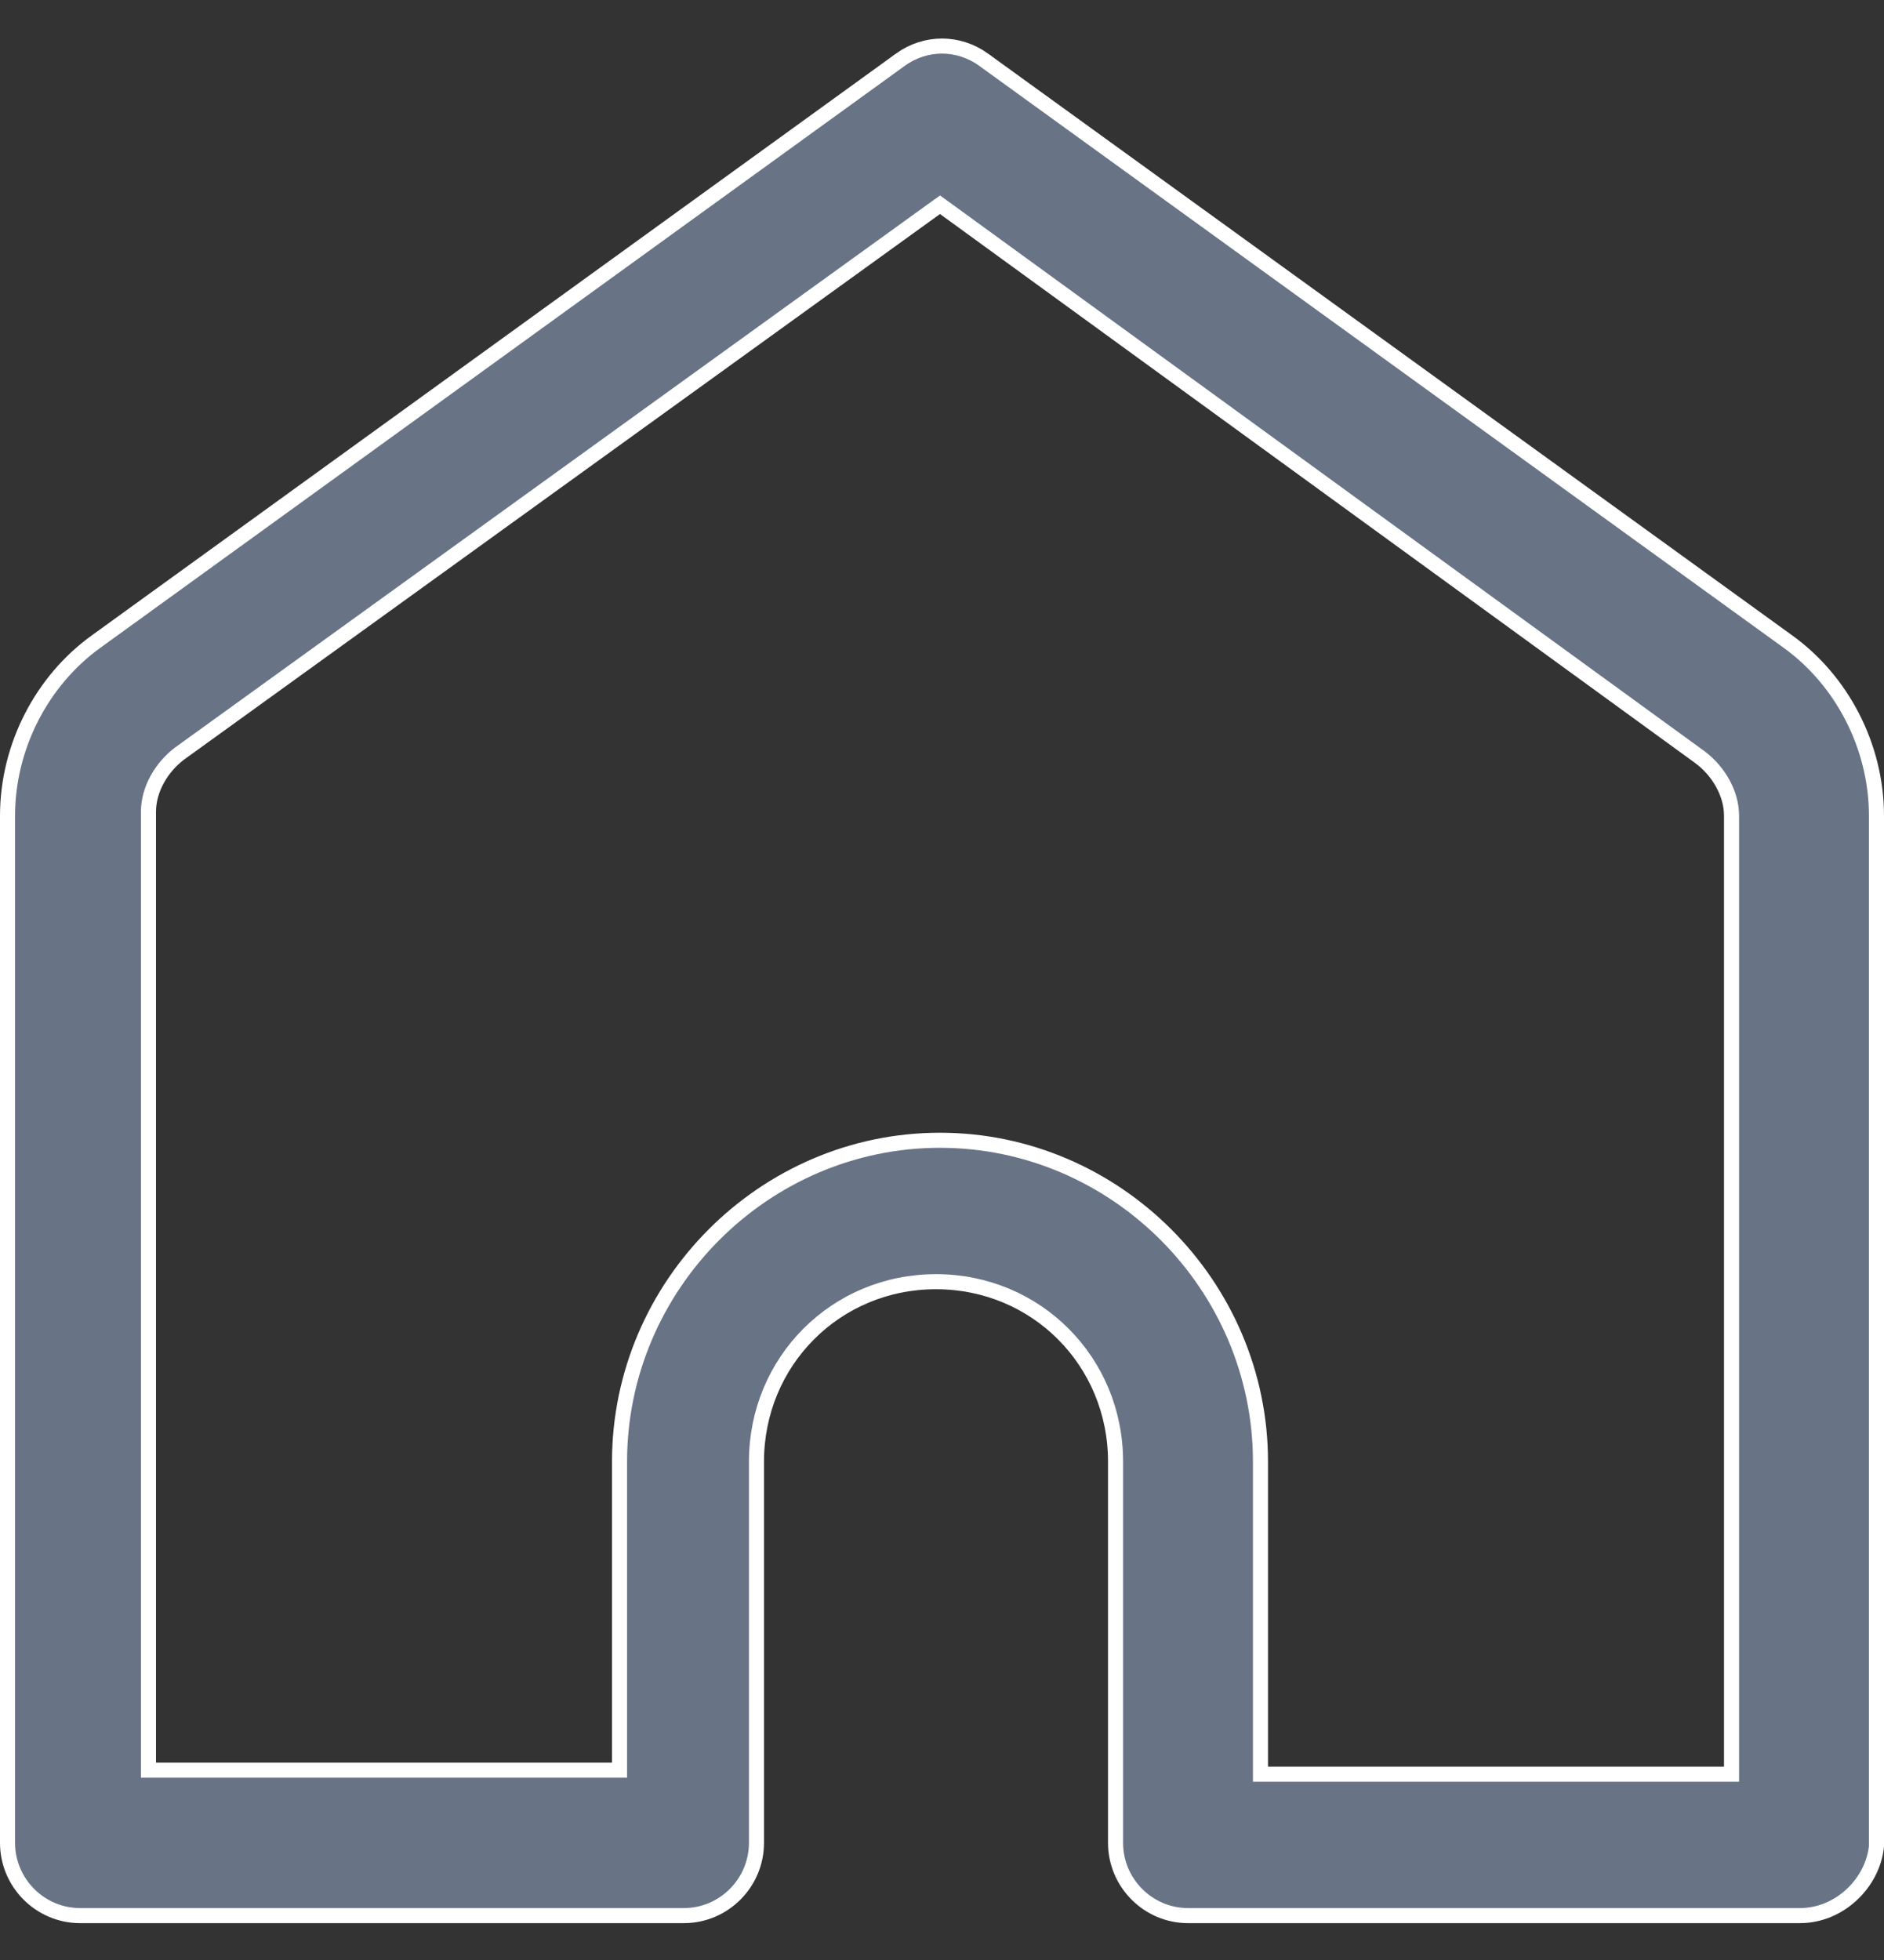<svg viewBox="0 0 25 26" fill="none" xmlns="http://www.w3.org/2000/svg">
<rect x="0" y="0" width="25" height="26" fill="#333333" stroke="none"/>
<path d="M1.279 8.508L1.279 8.508L11.948 0.792C11.948 0.792 11.948 0.792 11.948 0.791C12.285 0.551 12.715 0.551 13.052 0.791C13.052 0.792 13.052 0.792 13.052 0.792L23.721 8.508L23.721 8.508C24.438 9.022 24.9 9.896 24.9 10.822V24.494C24.849 24.977 24.413 25.411 23.885 25.411H15.764C15.236 25.411 14.803 24.977 14.803 24.446V19.39C14.803 18.058 13.75 17.002 12.42 17.002C11.091 17.002 10.038 18.058 10.038 19.39V24.446C10.038 24.977 9.605 25.411 9.076 25.411H1.062C0.533 25.411 0.1 24.977 0.1 24.446V10.822C0.1 9.896 0.562 9.022 1.279 8.508ZM16.726 23.435V23.535H16.826H22.877H22.977V23.435V10.822C22.977 10.518 22.797 10.225 22.565 10.05L22.564 10.049L12.532 2.758L12.474 2.716L12.415 2.758L2.383 9.996L2.383 9.996L2.382 9.997C2.149 10.172 1.97 10.465 1.97 10.769V23.382V23.482H2.07H8.121H8.221V23.382V19.39C8.221 17.051 10.14 15.126 12.473 15.126C14.806 15.126 16.726 17.051 16.726 19.39V23.435Z" fill="#687386" stroke="white" stroke-width="0.2"/>
</svg>
